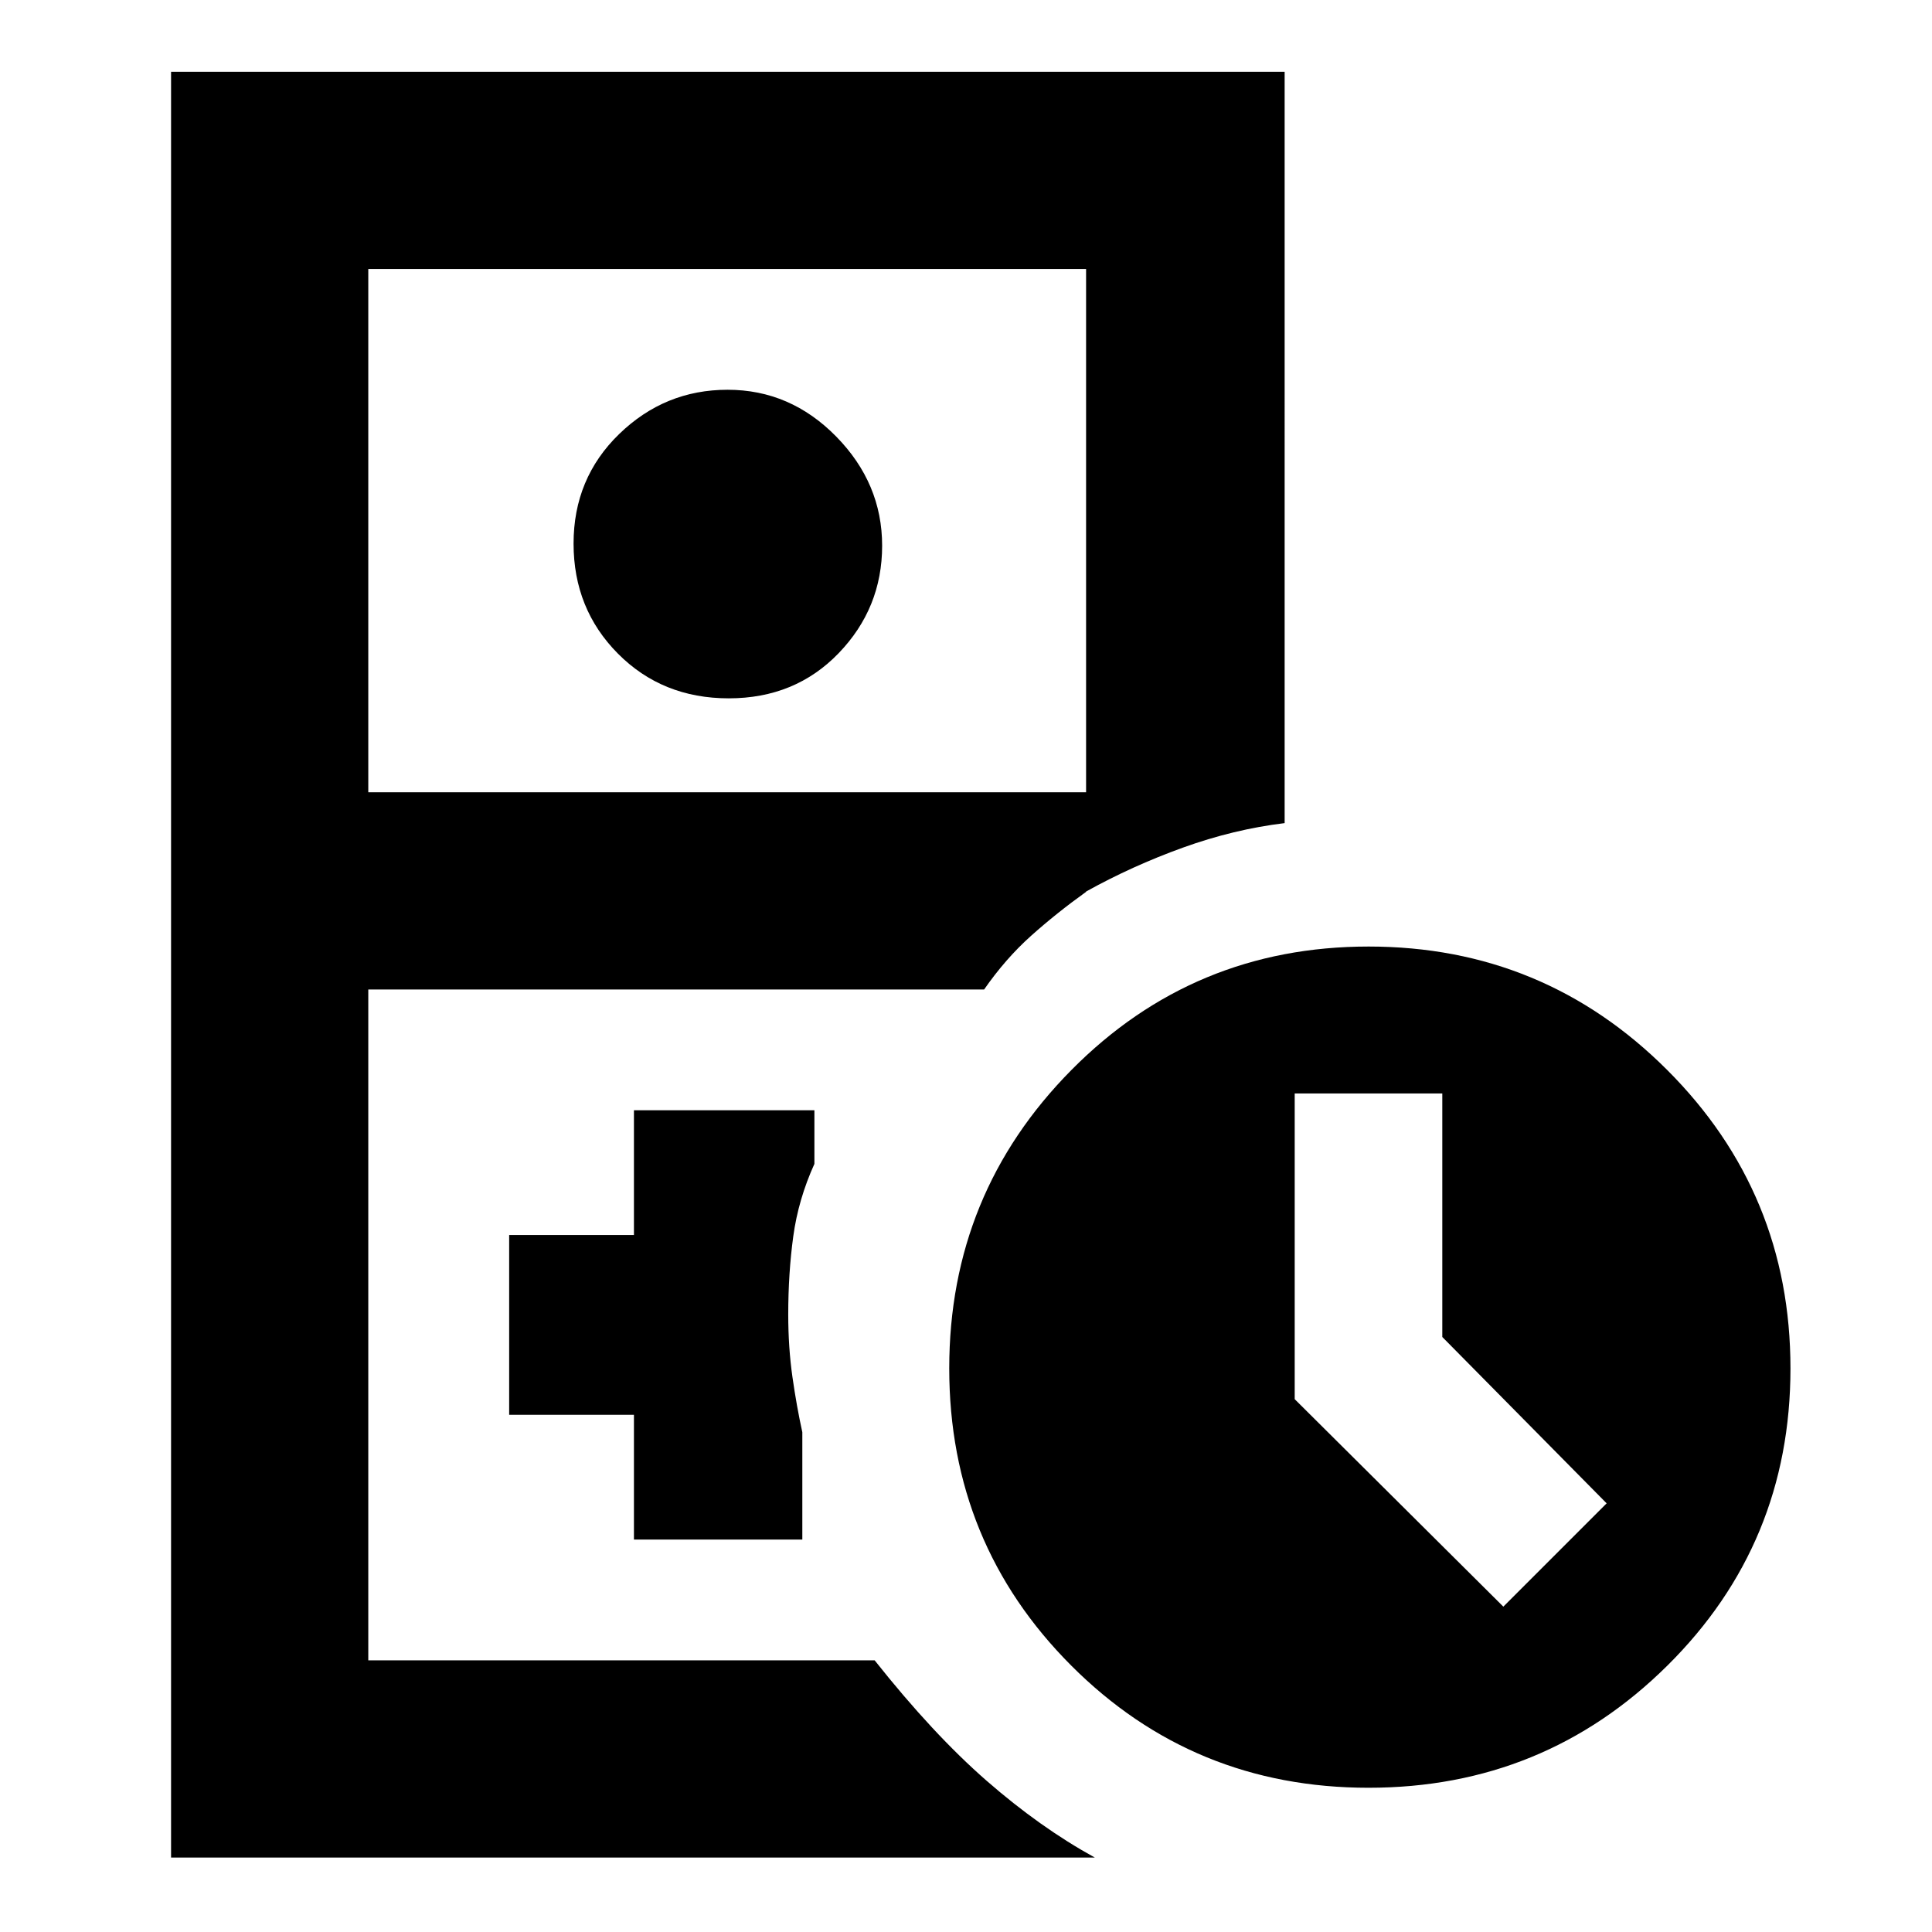 <svg xmlns="http://www.w3.org/2000/svg" height="40" viewBox="0 -960 960 960" width="40"><path d="M183-135h251.67H183ZM85-37v-887.33h553.33V-551q-25.33 3.07-50.61 12.2-25.27 9.13-48.05 21.8v-309.33H183v260h356.67v49.48Q525-506.33 512.33-495q-12.66 11.33-23.33 26.67H183V-135h251.6q29.07 36.67 55.68 59.88Q516.88-51.91 544-37H85Zm277.1-576q-32.99 0-55.05-22.21Q285-657.42 285-689.89q0-32.46 22.67-54.45 22.68-21.99 53.85-21.99 31.18 0 53.99 23.25 22.82 23.26 22.82 54.24t-21.61 53.41Q395.1-613 362.1-613ZM315-195h83.67v-53.34q-2.82-12.77-4.91-27.44-2.09-14.67-2.09-31.04 0-20.51 2.5-38.85 2.5-18.33 10.5-36v-26.66H315v62h-62V-257h62v62ZM680.04-71.67q-87.13 0-147.75-60.72-60.62-60.73-60.62-147.67t60.72-148.27q60.73-61.34 147.67-61.34t148.27 61.25q61.34 61.24 61.34 148.38 0 87.13-61.25 147.75-61.24 60.62-148.38 60.62Zm66.96-90L798.33-213l-81.66-82.66v-121.01h-73.34v151.91L747-161.67Z"/></svg>